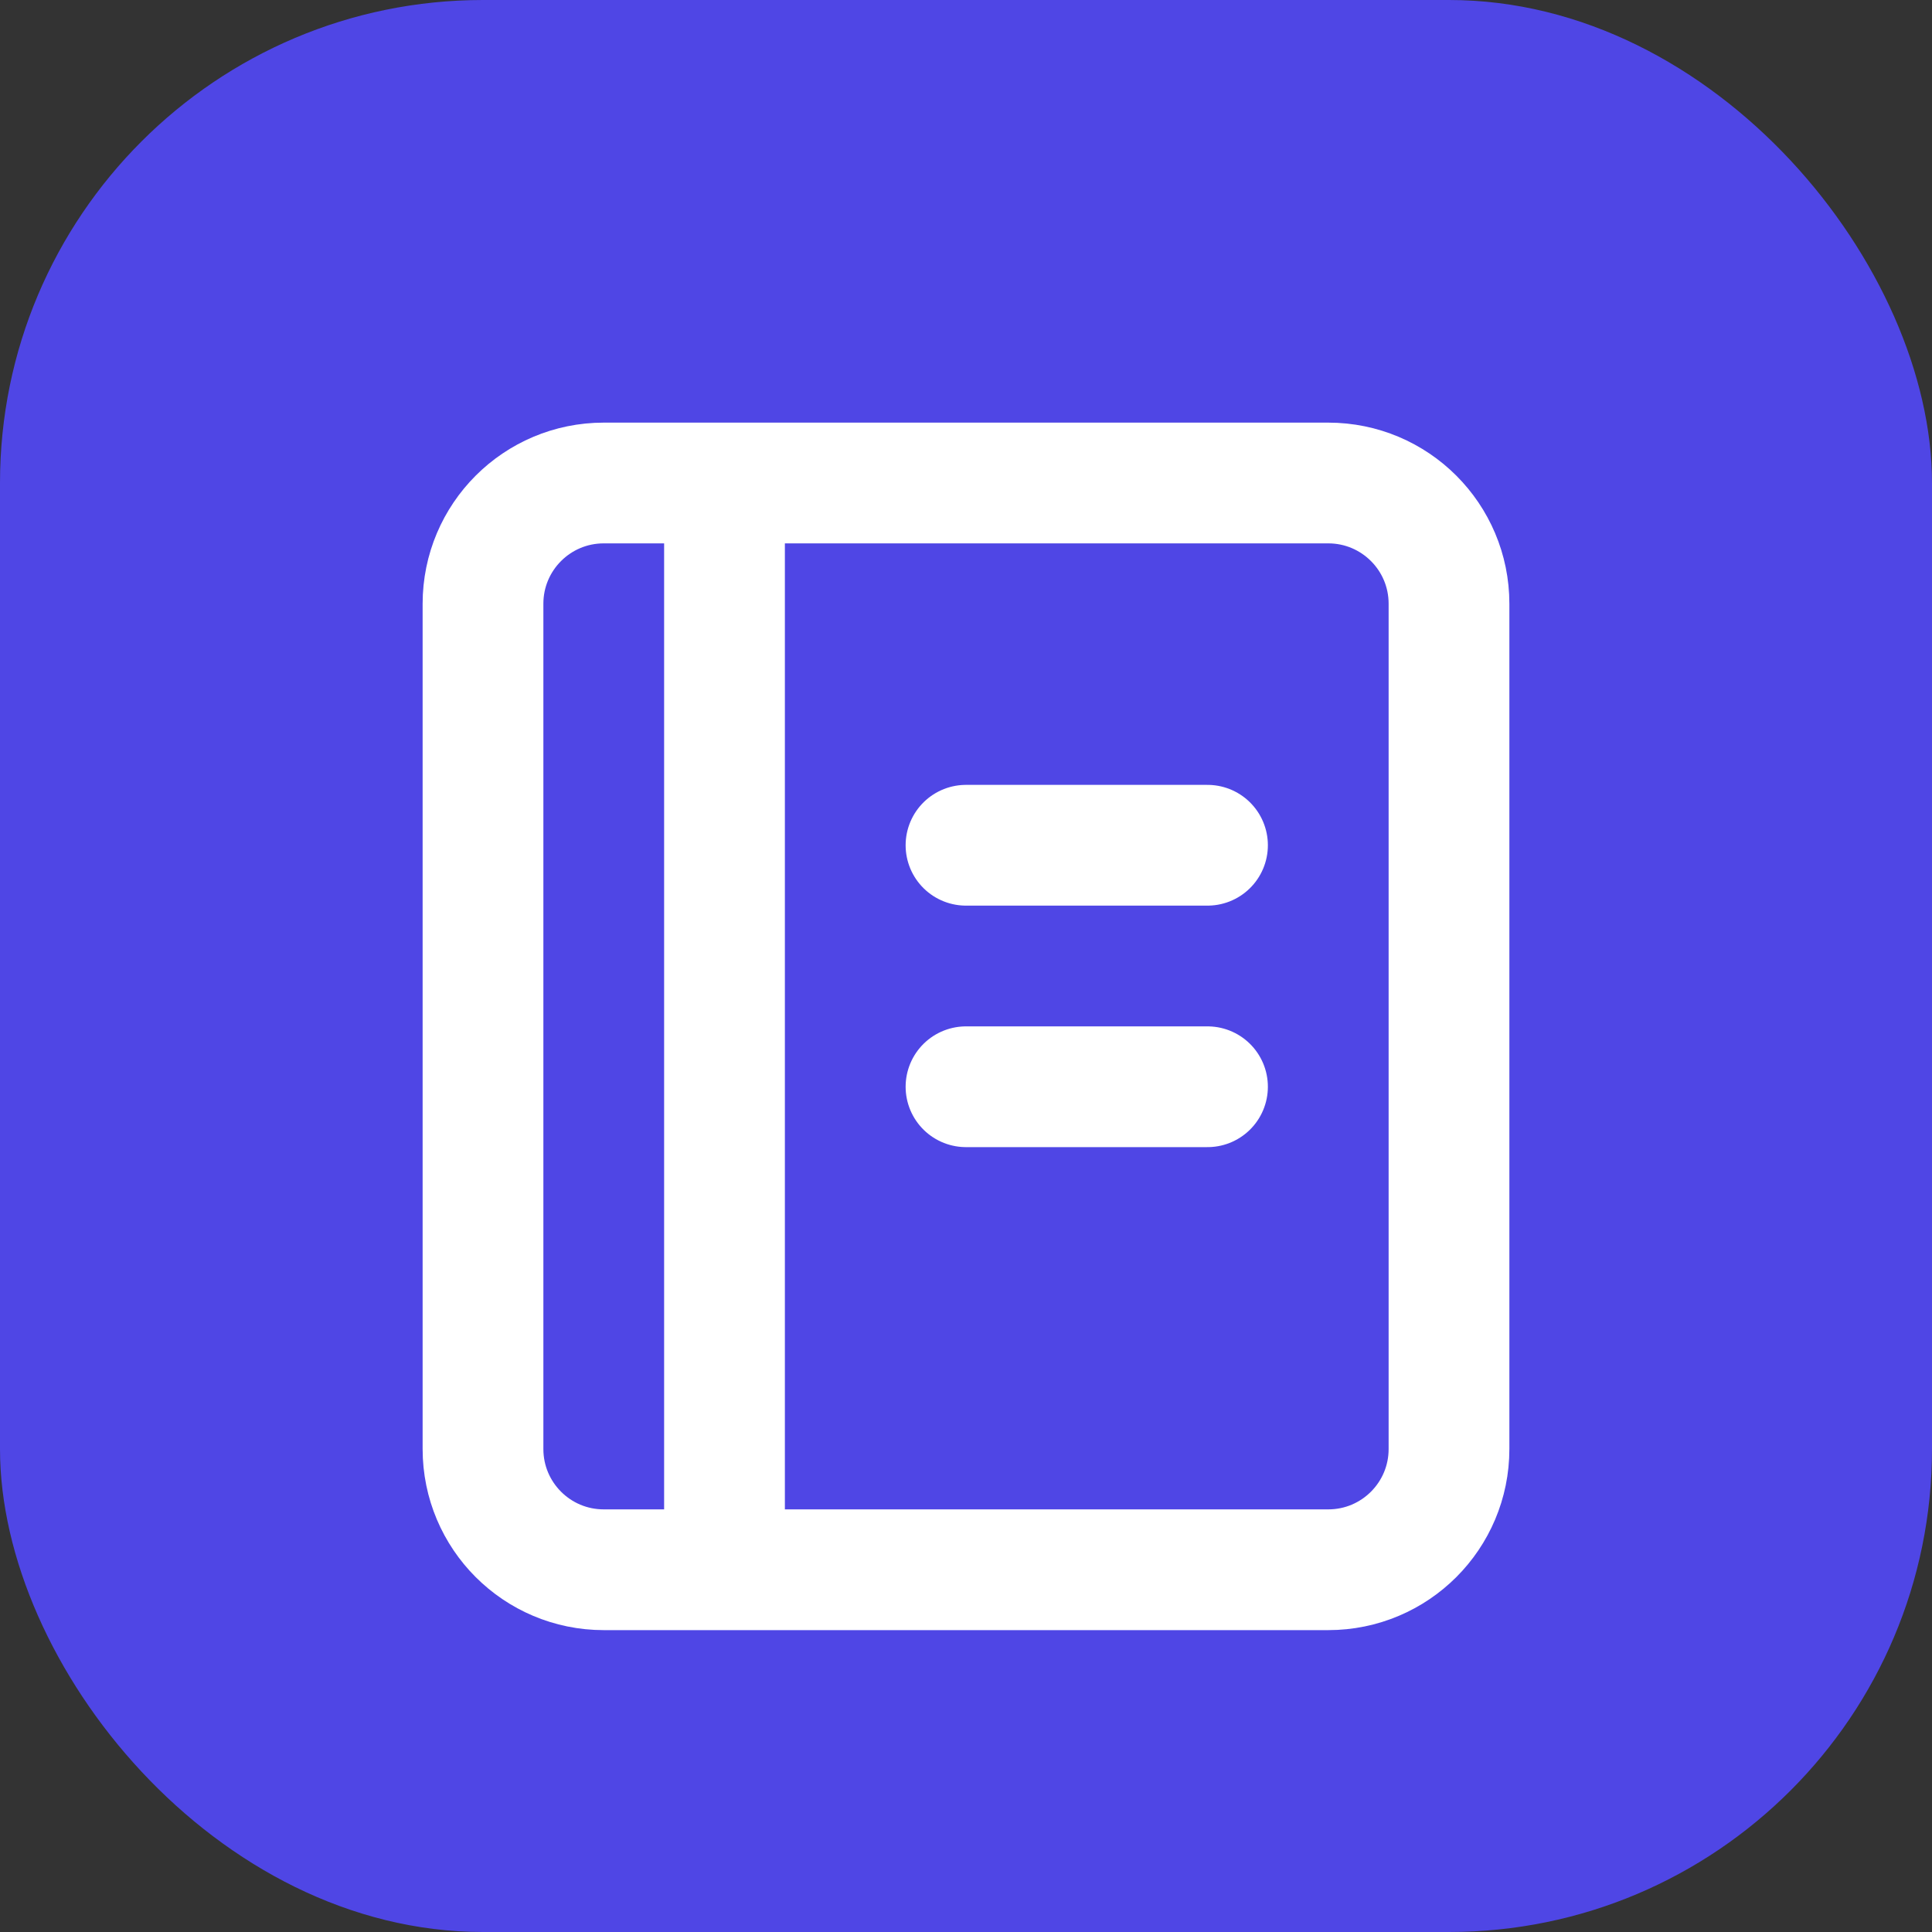 <?xml version="1.0" encoding="UTF-8"?>
<svg width="32" height="32" viewBox="0 0 32 32" fill="none" xmlns="http://www.w3.org/2000/svg">
  <rect x="0" y="0" width="32" height="32" fill="#333333" stroke="none"/>
  <rect width="32" height="32" rx="8" fill="#4F46E5"/>
  <path d="M8 10C8 8.895 8.895 8 10 8H22C23.105 8 24 8.895 24 10V24C24 25.105 23.105 26 22 26H10C8.895 26 8 25.105 8 24V10Z" stroke="white" stroke-width="2"/>
  <path d="M12 8V26" stroke="white" stroke-width="2"/>
  <path d="M16 14H20" stroke="white" stroke-width="2" stroke-linecap="round"/>
  <path d="M16 18H20" stroke="white" stroke-width="2" stroke-linecap="round"/>
</svg> 
